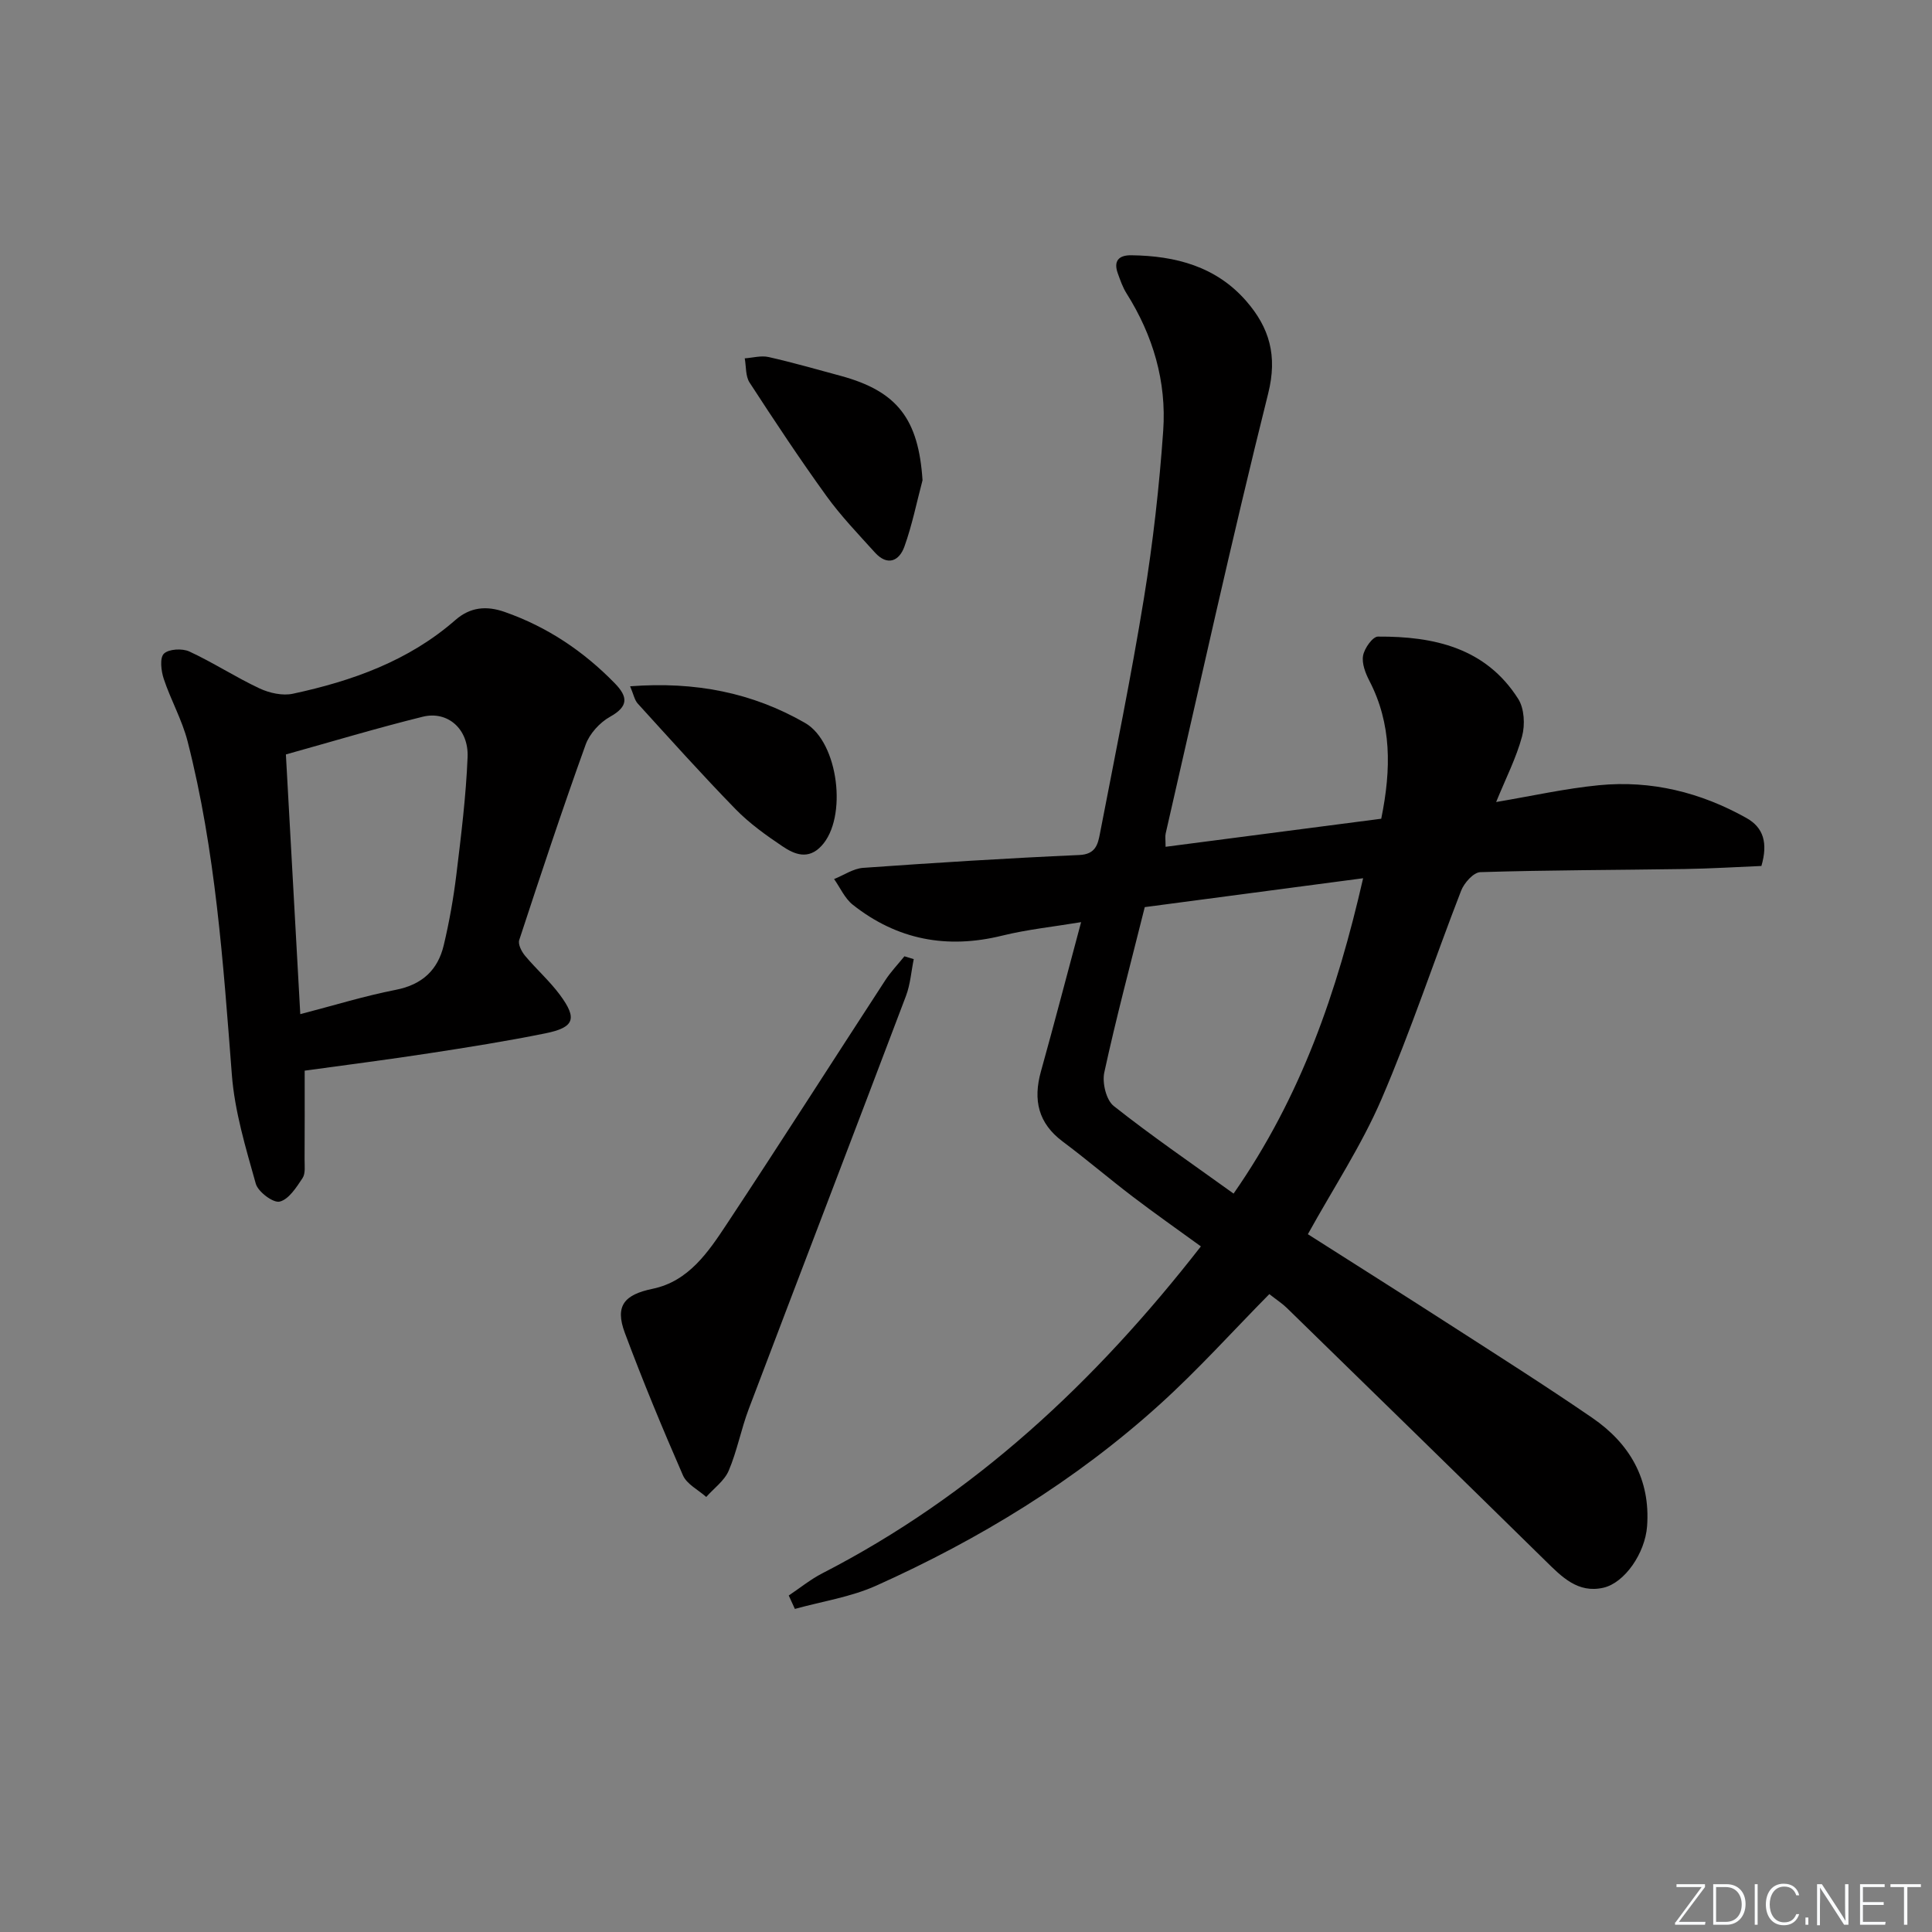 <svg enable-background="new 0 0 400 400" viewBox="0 0 400 400" xmlns="http://www.w3.org/2000/svg"><rect x="0" y="0" width="400" height="400" fill="#808080" stroke="none"/><g fill="#fafbfc"><path d="m346.9 398 5.4-7.3h-5.2v-.6h5.9v.6l-5.4 7.2h5.5l-.1.6h-6.2v-.5z"/><path d="m354.7 390.1h2.8c2.3 0 3.9 1.6 3.9 4.1s-1.6 4.3-3.9 4.3h-2.8zm.6 7.8h2c2.2 0 3.3-1.6 3.3-3.6 0-1.8-1-3.6-3.3-3.6h-2z"/><path d="m363.9 390.1v8.4h-.6v-8.4z"/><path d="m372.5 396.3c-.4 1.3-1.4 2.3-3.2 2.3-2.4 0-3.7-1.9-3.7-4.3 0-2.3 1.2-4.3 3.7-4.3 1.8 0 2.9 1 3.2 2.4h-.6c-.4-1.1-1.1-1.8-2.5-1.8-2.1 0-3 1.9-3 3.7s.9 3.7 3 3.7c1.4 0 2.1-.7 2.5-1.7z"/><path d="m373.8 398.5v-1.5h.6v1.5z"/><path d="m376.2 398.5v-8.4h1c1.3 2 4.4 6.7 4.9 7.6-.1-1.2-.1-2.4-.1-3.8v-3.8h.7v8.4h-.9c-1.2-1.9-4.4-6.8-5-7.7.1 1.1 0 2.3 0 3.9v3.9h-.6z"/><path d="m390 394.4h-4.3v3.5h4.7l-.1.6h-5.2v-8.4h5.1v.6h-4.5v3.1h4.3z"/><path d="m394.2 390.7h-2.8v-.6h6.3v.6h-2.8v7.8h-.7z"/></g><path d="m163.3 330.33c2.3-1.53 4.47-3.31 6.91-4.57 31.42-16.14 56.5-39.57 78.42-67.71-4.82-3.5-9.52-6.8-14.09-10.28-4.9-3.73-9.58-7.74-14.51-11.42-5.1-3.81-6.16-8.62-4.52-14.51 2.8-10.05 5.43-20.16 8.32-30.92-5.71.95-11.13 1.51-16.37 2.8-11.41 2.81-21.73.86-30.91-6.41-1.65-1.31-2.59-3.51-3.86-5.31 2-.8 3.96-2.17 6.01-2.32 14.92-1.06 29.85-2 44.79-2.66 3.33-.15 3.81-2.2 4.23-4.38 3.14-16.27 6.47-32.51 9.13-48.86 1.86-11.45 3.17-23.03 3.98-34.61.71-10.17-2.11-19.74-7.6-28.44-.79-1.25-1.28-2.7-1.79-4.1-.96-2.63.2-3.82 2.81-3.78 9.13.12 17.53 2.31 23.77 9.48 4.79 5.5 6.51 11.3 4.54 19.15-7.56 30.24-14.24 60.7-21.22 91.09-.14.6-.02 1.25-.02 2.75 15.2-1.98 30.07-3.91 44.65-5.81 2.12-10.4 2.14-19.67-2.45-28.55-.82-1.58-1.6-3.6-1.31-5.22.27-1.51 1.98-3.93 3.07-3.94 11.56-.07 22.33 2.3 29.05 12.9 1.27 2 1.44 5.36.8 7.75-1.19 4.44-3.34 8.62-5.37 13.6 7.42-1.25 14.31-2.8 21.29-3.48 10.83-1.06 21.07 1.48 30.55 6.8 3.52 1.98 4.46 5.17 3.08 9.92-5.11.21-10.51.55-15.91.63-14.1.22-28.2.21-42.29.65-1.4.04-3.35 2.23-3.97 3.84-5.58 14.37-10.41 29.06-16.51 43.21-4.11 9.53-9.92 18.33-15.22 27.91 9.41 5.99 19.35 12.26 29.23 18.62 9.92 6.39 19.9 12.71 29.64 19.39 7.76 5.32 12.08 12.72 11.36 22.46-.41 5.56-4.63 11.71-9.04 12.72-5.29 1.21-8.62-2.25-12.01-5.58-17.8-17.48-35.66-34.91-53.52-52.33-.94-.92-2.06-1.64-3.64-2.88-7.57 7.67-14.79 15.71-22.76 22.91-17.41 15.74-37.27 27.86-58.62 37.45-5.28 2.37-11.22 3.26-16.85 4.82-.43-.92-.85-1.85-1.27-2.78zm118.92-148.5c-15.73 2.08-30.75 4.07-45.21 5.98-3.01 12.04-5.96 23.08-8.38 34.24-.46 2.14.39 5.7 1.96 6.94 7.9 6.25 16.23 11.95 24.81 18.13 14.03-20.14 21.43-41.76 26.82-65.29z" fill="#010000"/><path d="m63.08 221.67c0 6.38.02 12.36-.02 18.35-.01 1.32.22 2.92-.42 3.89-1.27 1.92-2.86 4.42-4.74 4.87-1.34.32-4.47-2.03-4.94-3.7-2.08-7.43-4.38-14.98-4.96-22.61-1.79-23.18-3.38-46.36-9.16-68.98-1.14-4.45-3.49-8.57-4.94-12.95-.54-1.63-.86-4.32.03-5.2 1-.98 3.8-1.13 5.26-.46 4.97 2.3 9.59 5.33 14.55 7.65 2.05.96 4.76 1.56 6.9 1.1 12.28-2.64 23.96-6.79 33.64-15.26 3.07-2.68 6.41-3.01 10.22-1.67 8.81 3.09 16.31 8.12 22.8 14.78 2.72 2.8 2.85 4.77-1 6.92-2.13 1.19-4.23 3.5-5.05 5.77-4.83 13.4-9.31 26.93-13.75 40.46-.29.88.49 2.39 1.21 3.25 2.31 2.77 5.07 5.2 7.21 8.09 3.66 4.94 3.01 6.76-3.04 7.98-7.96 1.61-16 2.89-24.04 4.12-8.35 1.29-16.71 2.35-25.76 3.6zm-.91-11.7c6.94-1.8 13.3-3.77 19.79-5.04 5.45-1.07 8.69-4.1 9.91-9.22 1.15-4.83 2.02-9.75 2.62-14.67.98-8.07 1.99-16.17 2.32-24.29.24-5.83-4.14-9.63-9.28-8.36-9.47 2.34-18.83 5.16-28.34 7.81.98 17.7 1.96 35.43 2.98 53.77z" fill="#010000"/><path d="m189.18 198.58c-.52 2.55-.7 5.22-1.61 7.62-10.8 28.53-21.75 57.02-32.56 85.54-1.58 4.18-2.4 8.66-4.14 12.75-.89 2.09-3.06 3.64-4.65 5.44-1.65-1.47-4.01-2.63-4.82-4.47-4.25-9.73-8.32-19.55-12.03-29.49-2.12-5.66-.08-7.93 5.75-9.14 7.44-1.54 11.51-7.59 15.34-13.38 11.08-16.75 21.88-33.69 32.84-50.52 1.15-1.76 2.63-3.3 3.95-4.94.64.2 1.29.39 1.93.59z" fill="#010000"/><path d="m191 99.43c-1.22 4.59-2.15 9.28-3.75 13.73-1.08 3.01-3.51 4.1-6.11 1.23-3.44-3.81-7.03-7.54-10.02-11.68-5.54-7.67-10.77-15.57-15.93-23.51-.86-1.33-.69-3.32-1-5.01 1.65-.11 3.39-.62 4.94-.27 5 1.13 9.94 2.55 14.9 3.89 11.79 3.19 16.14 8.98 16.97 21.62z" fill="#010000"/><path d="m130.46 142.09c13.48-1.03 25.31 1.31 36.24 7.6 6.9 3.97 8.83 19.63 3.36 25.46-2.72 2.91-5.55 1.76-8.04.08-3.43-2.3-6.86-4.76-9.73-7.7-6.93-7.11-13.56-14.51-20.25-21.86-.67-.74-.87-1.92-1.58-3.58z" fill="#010000"/></svg>
